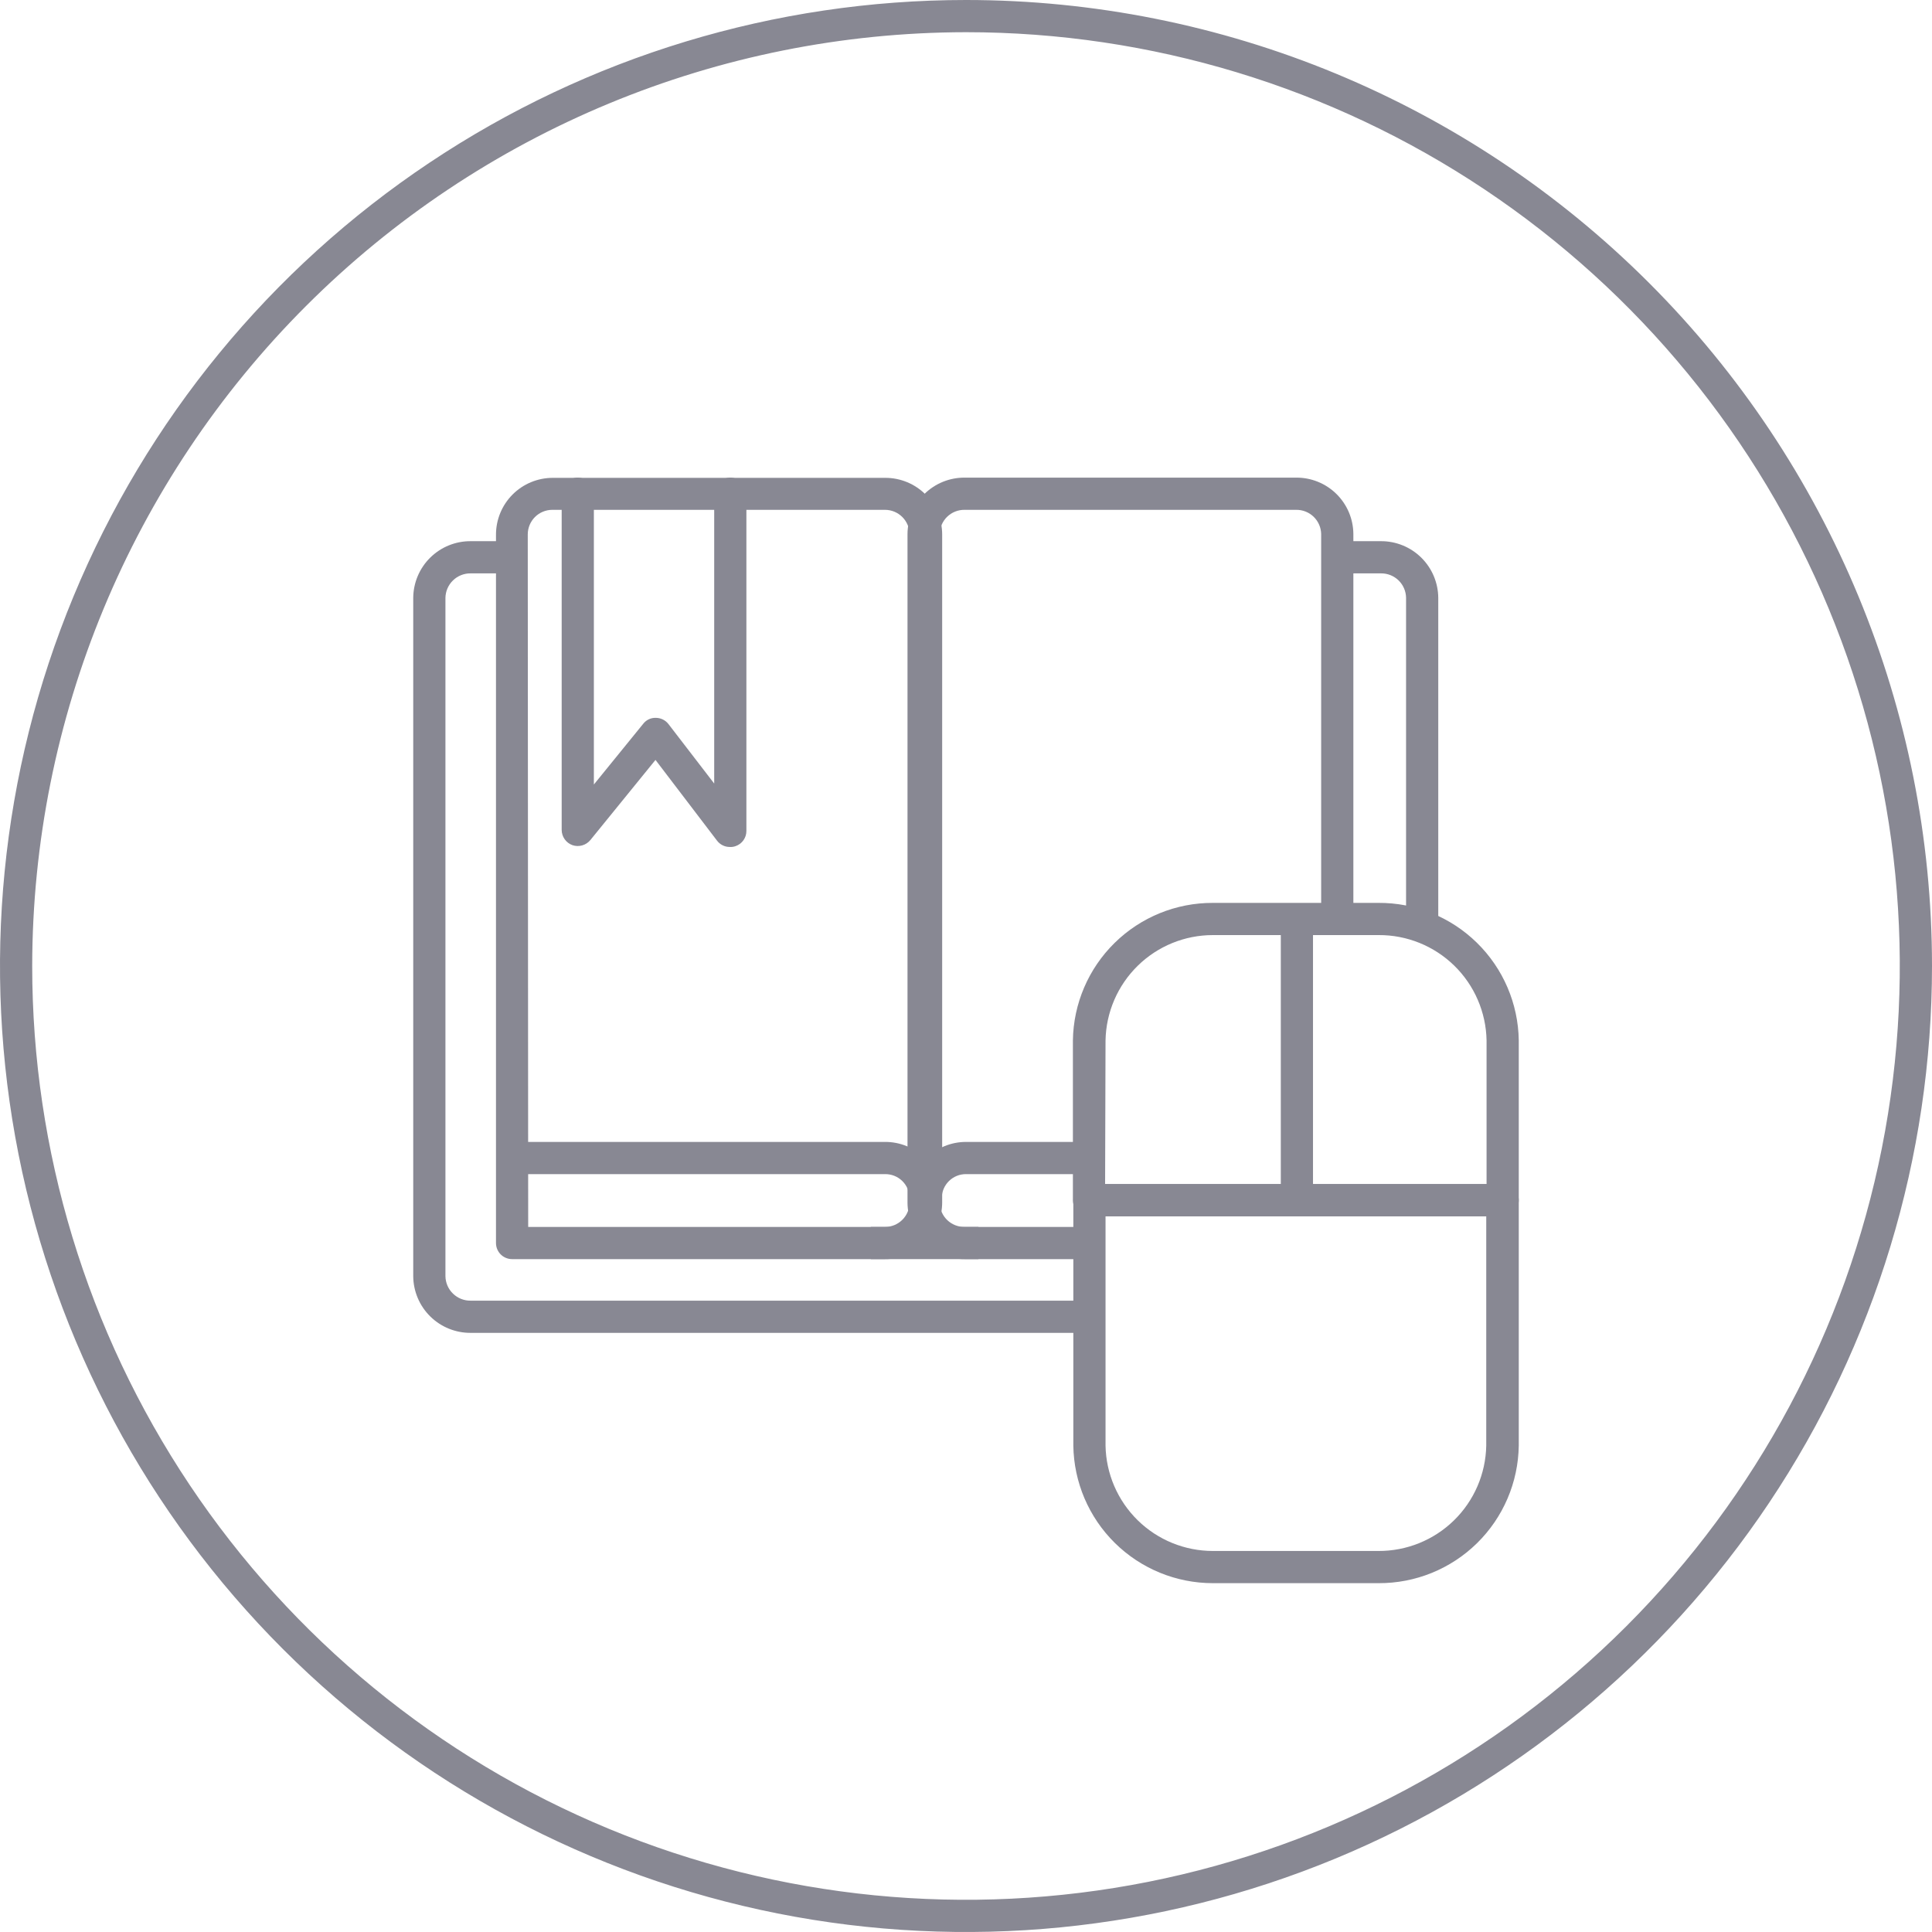 <svg width="180" height="180" viewBox="0 0 180 180" fill="none" xmlns="http://www.w3.org/2000/svg">
<g clip-path="url(#clip0)">
<path d="M90 3C107.207 3 124.028 8.102 138.335 17.662C152.642 27.222 163.793 40.809 170.378 56.706C176.962 72.604 178.685 90.097 175.328 106.973C171.971 123.849 163.685 139.351 151.518 151.518C139.351 163.685 123.849 171.971 106.973 175.328C90.097 178.685 72.604 176.962 56.706 170.378C40.809 163.793 27.222 152.642 17.662 138.335C8.102 124.028 3 107.207 3 90C3.026 66.934 12.201 44.821 28.511 28.511C44.821 12.201 66.934 3.026 90 3ZM90 0C72.2 0 54.799 5.278 39.999 15.168C25.198 25.057 13.663 39.113 6.851 55.559C0.039 72.004 -1.743 90.1 1.729 107.558C5.202 125.016 13.774 141.053 26.36 153.64C38.947 166.226 54.984 174.798 72.442 178.271C89.9 181.743 107.996 179.961 124.442 173.149C140.887 166.337 154.943 154.802 164.832 140.001C174.722 125.201 180 107.8 180 90C180 66.13 170.518 43.239 153.64 26.36C136.761 9.482 113.869 0 90 0V0Z" fill="#888893"/>
<path d="M134 86.34H131V55.7C130.996 55.396 130.932 55.095 130.812 54.816C130.691 54.536 130.517 54.284 130.299 54.072C130.08 53.86 129.822 53.693 129.539 53.581C129.256 53.47 128.954 53.415 128.65 53.42H124.65V50.42H128.65C130.059 50.412 131.414 50.964 132.417 51.953C133.42 52.943 133.989 54.291 134 55.7V86.34Z" fill="#888893"/>
<path d="M101.46 124.18H43.85C42.443 124.188 41.089 123.638 40.086 122.65C39.084 121.662 38.513 120.317 38.5 118.91V55.7C38.511 54.291 39.08 52.943 40.083 51.953C41.086 50.964 42.441 50.412 43.85 50.42H47.71V53.42H43.85C43.236 53.412 42.645 53.647 42.204 54.075C41.764 54.502 41.511 55.086 41.5 55.7V118.91C41.513 119.522 41.767 120.104 42.208 120.529C42.648 120.954 43.238 121.188 43.85 121.18H101.46V124.18Z" fill="#888893"/>
<path d="M82.45 117.31H47.71C47.312 117.31 46.931 117.152 46.649 116.871C46.368 116.589 46.21 116.208 46.21 115.81V49.81C46.21 48.409 46.766 47.065 47.756 46.073C48.746 45.081 50.089 44.523 51.49 44.52H82.49C83.893 44.52 85.239 45.077 86.231 46.069C87.223 47.062 87.78 48.407 87.78 49.81V112C87.783 112.7 87.647 113.393 87.379 114.04C87.112 114.687 86.719 115.274 86.224 115.768C85.728 116.262 85.139 116.652 84.491 116.917C83.844 117.182 83.15 117.315 82.45 117.31ZM49.21 114.31H82.45C82.753 114.311 83.053 114.252 83.333 114.137C83.612 114.021 83.866 113.85 84.079 113.635C84.293 113.42 84.461 113.165 84.574 112.884C84.688 112.603 84.744 112.303 84.74 112V49.79C84.74 49.489 84.681 49.191 84.566 48.914C84.451 48.636 84.282 48.383 84.069 48.171C83.857 47.958 83.604 47.789 83.326 47.674C83.049 47.559 82.751 47.5 82.45 47.5H51.45C50.844 47.503 50.264 47.745 49.837 48.174C49.41 48.603 49.17 49.184 49.17 49.79L49.21 114.31Z" fill="#888893"/>
<path d="M101.46 117.31H89.88C89.185 117.315 88.496 117.184 87.853 116.923C87.209 116.662 86.623 116.276 86.128 115.789C85.633 115.301 85.239 114.721 84.968 114.081C84.697 113.441 84.555 112.755 84.55 112.06V49.75C84.555 49.055 84.697 48.368 84.968 47.728C85.239 47.089 85.633 46.508 86.128 46.021C86.623 45.533 87.209 45.148 87.853 44.887C88.496 44.626 89.185 44.495 89.88 44.5H120.76C121.455 44.495 122.144 44.626 122.787 44.887C123.431 45.148 124.017 45.533 124.512 46.021C125.007 46.508 125.401 47.089 125.672 47.728C125.943 48.368 126.085 49.055 126.09 49.75V85.62H123.09V49.75C123.077 49.143 122.825 48.567 122.388 48.145C121.952 47.724 121.367 47.492 120.76 47.5H89.88C89.579 47.495 89.28 47.549 89.001 47.659C88.721 47.769 88.465 47.933 88.249 48.142C88.032 48.351 87.859 48.601 87.74 48.877C87.62 49.152 87.555 49.449 87.55 49.75V112.06C87.555 112.361 87.62 112.657 87.74 112.933C87.859 113.209 88.032 113.459 88.249 113.668C88.465 113.877 88.721 114.041 89.001 114.151C89.28 114.261 89.579 114.315 89.88 114.31H101.46V117.31Z" fill="#888893"/>
<path d="M87.74 111.6H84.74C84.735 111.304 84.671 111.013 84.553 110.742C84.436 110.471 84.266 110.226 84.053 110.021C83.84 109.815 83.589 109.654 83.314 109.546C83.039 109.438 82.746 109.385 82.45 109.39H47.71V106.39H82.45C83.842 106.382 85.18 106.926 86.171 107.902C87.163 108.879 87.727 110.208 87.74 111.6Z" fill="#888893"/>
<path d="M87.74 111.6H84.74C84.753 110.214 85.313 108.888 86.298 107.913C87.283 106.937 88.614 106.39 90 106.39H101.43V109.39H90C89.408 109.387 88.84 109.618 88.416 110.031C87.994 110.445 87.751 111.008 87.74 111.6Z" fill="#888893"/>
<path d="M68 78.91C67.77 78.912 67.543 78.861 67.337 78.76C67.13 78.66 66.95 78.512 66.81 78.33L61.07 70.8L55 78.27C54.802 78.508 54.536 78.681 54.238 78.765C53.94 78.849 53.623 78.84 53.33 78.74C53.038 78.634 52.786 78.441 52.607 78.187C52.428 77.933 52.332 77.63 52.33 77.32V46C52.33 45.602 52.488 45.221 52.769 44.939C53.051 44.658 53.432 44.5 53.83 44.5C54.228 44.5 54.609 44.658 54.891 44.939C55.172 45.221 55.33 45.602 55.33 46V73.09L59.93 67.43C60.069 67.251 60.248 67.108 60.453 67.012C60.658 66.916 60.884 66.871 61.11 66.88C61.336 66.882 61.559 66.934 61.762 67.035C61.965 67.135 62.142 67.281 62.28 67.46L66.54 73V46C66.54 45.602 66.698 45.221 66.979 44.939C67.261 44.658 67.642 44.5 68.04 44.5C68.438 44.5 68.819 44.658 69.101 44.939C69.382 45.221 69.54 45.602 69.54 46V77.41C69.543 77.722 69.448 78.026 69.268 78.281C69.089 78.535 68.834 78.728 68.54 78.83C68.367 78.893 68.184 78.921 68 78.91Z" fill="#888893"/>
<path d="M91.16 114.31H81.13V117.31H91.16V114.31Z" fill="#888893"/>
<path d="M128.44 147.5H113C109.583 147.5 106.304 146.155 103.871 143.756C101.438 141.357 100.047 138.097 100 134.68V111.82C100 111.422 100.158 111.041 100.439 110.759C100.721 110.478 101.102 110.32 101.5 110.32H140C140.398 110.32 140.779 110.478 141.061 110.759C141.342 111.041 141.5 111.422 141.5 111.82V134.68C141.453 138.107 140.054 141.377 137.608 143.777C135.162 146.178 131.867 147.516 128.44 147.5ZM103 113.32V134.68C103.047 137.301 104.122 139.798 105.992 141.635C107.862 143.472 110.379 144.5 113 144.5H128.41C131.042 144.516 133.574 143.494 135.457 141.656C137.34 139.818 138.423 137.311 138.47 134.68V113.32H103Z" fill="#888893"/>
<path d="M140 113.32H101.46C101.063 113.317 100.683 113.158 100.402 112.878C100.121 112.597 99.963 112.217 99.96 111.82V96.94C100.007 93.516 101.403 90.25 103.845 87.85C106.286 85.449 109.576 84.109 113 84.12H128.41C131.842 84.096 135.145 85.43 137.597 87.832C140.05 90.234 141.453 93.508 141.5 96.94V111.82C141.5 112.218 141.342 112.599 141.061 112.881C140.779 113.162 140.398 113.32 140 113.32ZM122.33 110.32H138.5V96.94C138.453 94.309 137.37 91.802 135.487 89.964C133.604 88.126 131.072 87.104 128.44 87.12H122.33V110.32ZM102.96 110.32H119.33V87.12H113C110.379 87.12 107.862 88.148 105.992 89.985C104.122 91.822 103.047 94.319 103 96.94L102.96 110.32Z" fill="#888893"/>
</g>
<defs>
<clipPath id="clip0">
<rect width="180" height="180" fill="white"/>
</clipPath>
</defs>
</svg>
